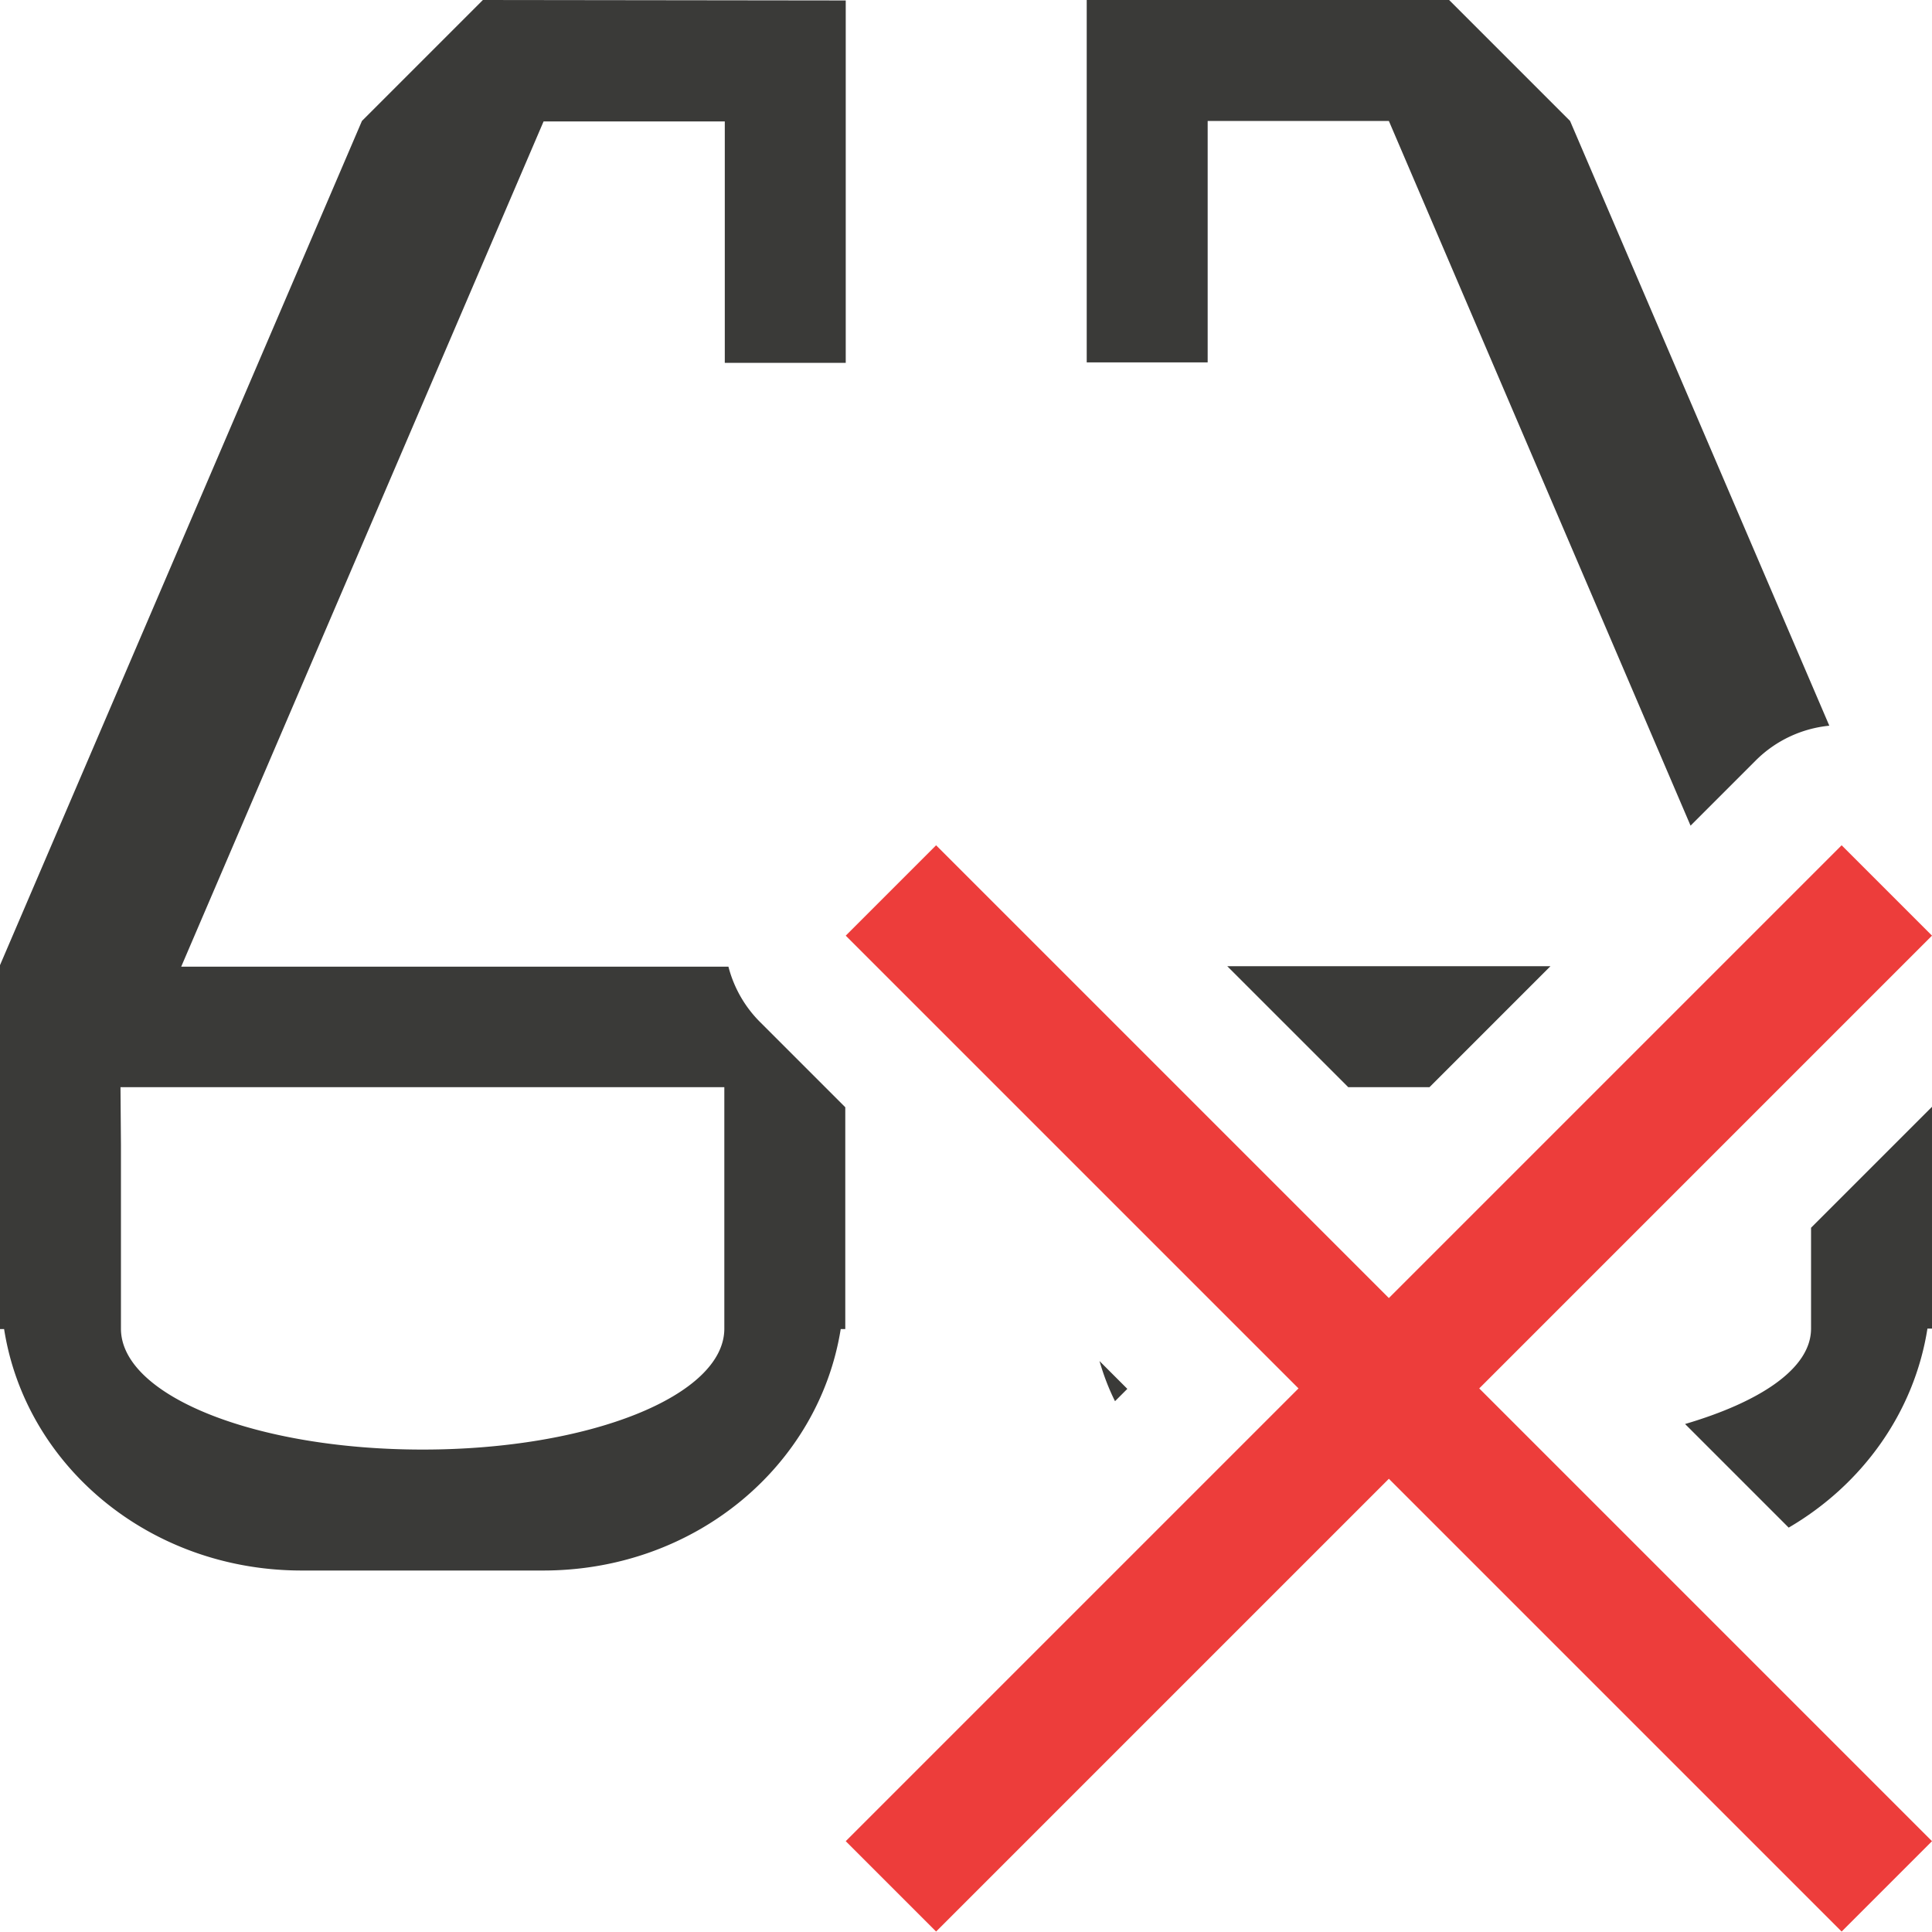<svg height="16" viewBox="0 0 4.233 4.233" width="16" xmlns="http://www.w3.org/2000/svg"><g stroke-width=".265" transform="translate(0 -292.767)"><path d="m1.058 292.767-.265.265-.794 1.852v.265.357.081.092h.01c.047.3.319.529.652.529h.529c.333 0 .604-.229.652-.529h.01v-.092-.081-.313l-.187-.187a.265.265 0 0 1 -.069-.121h-1.199l.794-1.852h.397v.529h.265v-.794zm1.323 0v.794h.265v-.529h.397l.661 1.544.144-.144a.265.265 0 0 1 .16-.075l-.568-1.325-.265-.265zm.308 2.117.265.265h.178l.265-.265zm-2.425.265h1.323v.126.403c0 .147-.295.265-.661.265-.366 0-.661-.118-.661-.265v-.403zm3.969.043-.265.265v.221c0 .088-.113.161-.276.209l.227.227c.161-.094.275-.252.304-.436h.01v-.092-.081zm-1.824.557c.009.031.02.06.034.088l.027-.027z" fill="#3a3a38"/><path d="m4.035 294.619-.992.992-.992-.992-.198.198.992.992-.992.992.198.198.992-.992.992.992.198-.198-.992-.992.992-.992z" fill="#ed3d3b"/></g></svg>